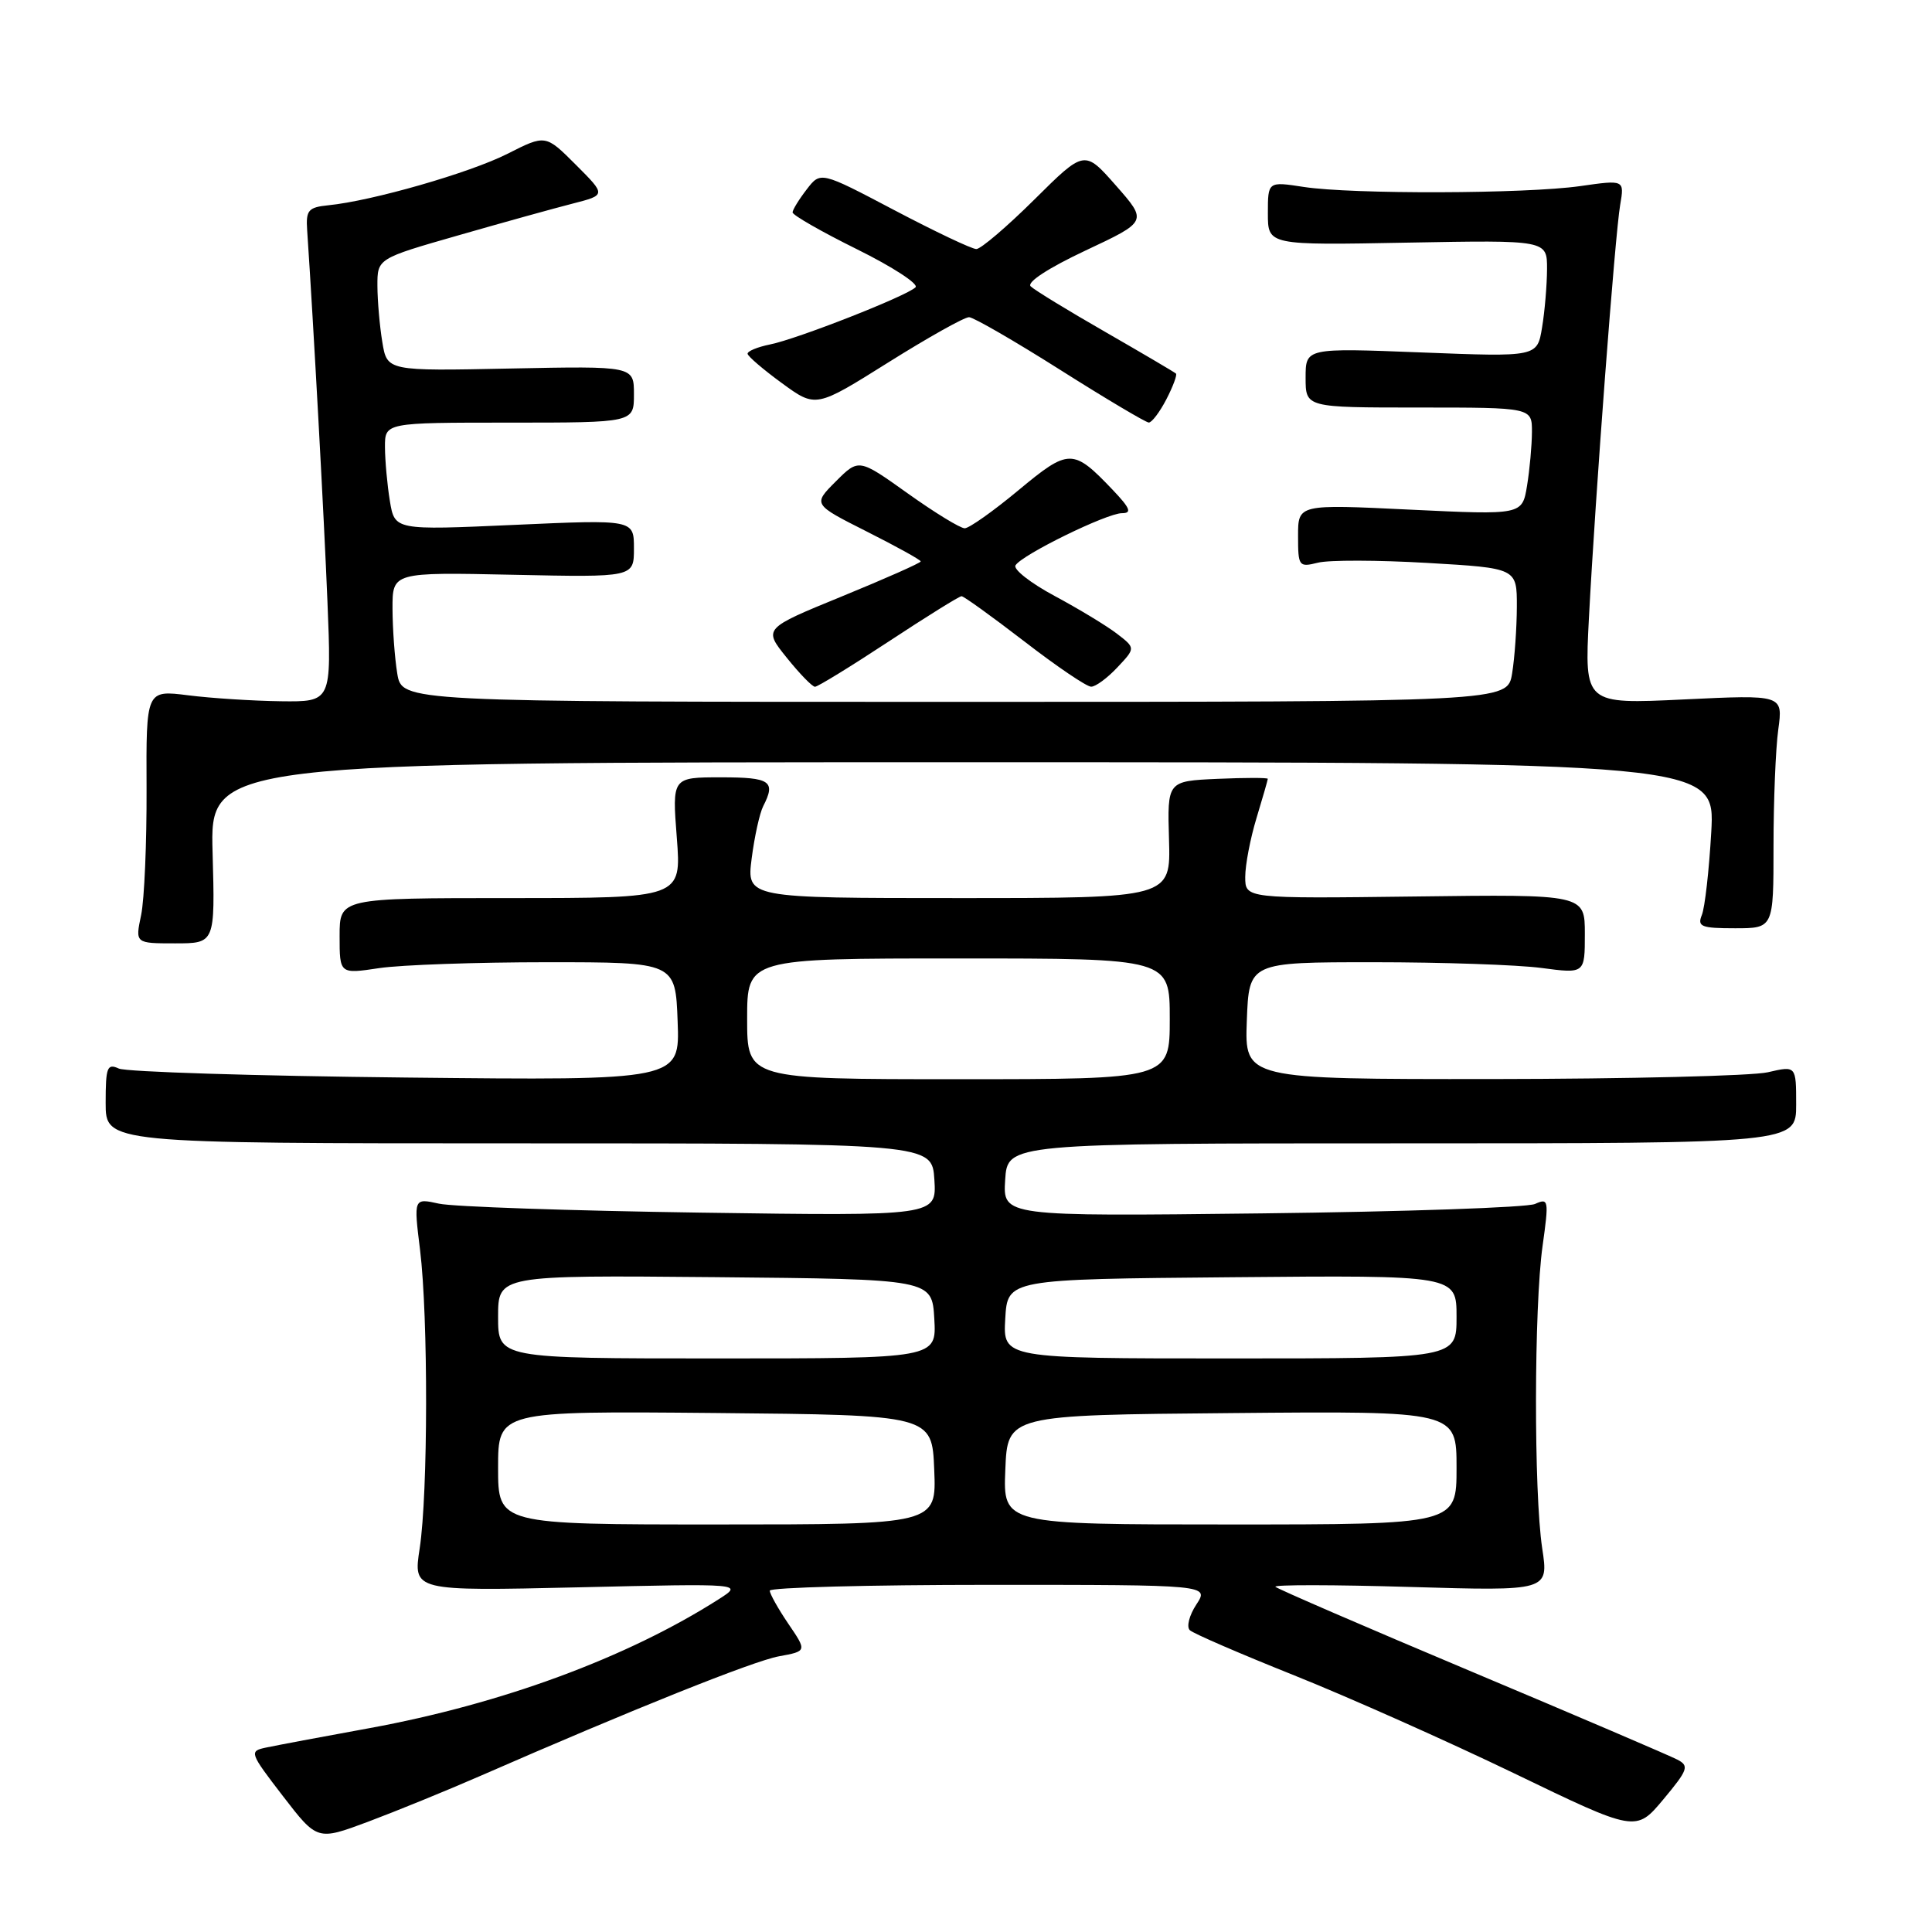 <?xml version="1.0" encoding="UTF-8" standalone="no"?>
<!DOCTYPE svg PUBLIC "-//W3C//DTD SVG 1.1//EN" "http://www.w3.org/Graphics/SVG/1.1/DTD/svg11.dtd" >
<svg xmlns="http://www.w3.org/2000/svg" xmlns:xlink="http://www.w3.org/1999/xlink" version="1.1" viewBox="0 0 256 256">
 <g >
 <path fill="currentColor"
d=" M 63.50 235.38 C 83.79 226.51 99.82 220.09 103.21 219.47 C 106.93 218.79 106.93 218.79 104.46 215.16 C 103.11 213.17 102.00 211.19 102.00 210.77 C 102.00 210.35 115.10 210.00 131.12 210.00 C 160.23 210.00 160.23 210.00 158.52 212.61 C 157.58 214.04 157.19 215.57 157.66 216.01 C 158.12 216.45 164.35 219.14 171.50 222.00 C 178.65 224.86 191.76 230.70 200.64 234.98 C 216.77 242.77 216.77 242.77 220.40 238.43 C 223.67 234.51 223.86 233.99 222.26 233.16 C 221.29 232.65 209.03 227.40 195.00 221.50 C 180.97 215.60 169.28 210.54 169.00 210.26 C 168.72 209.97 176.76 209.98 186.85 210.28 C 205.21 210.82 205.21 210.82 204.35 205.16 C 203.23 197.73 203.26 173.22 204.40 165.09 C 205.25 158.99 205.20 158.72 203.40 159.53 C 202.35 160.00 186.06 160.56 167.19 160.78 C 132.88 161.18 132.88 161.18 133.19 156.34 C 133.50 151.50 133.50 151.50 185.75 151.50 C 238.00 151.50 238.00 151.50 238.00 146.36 C 238.00 141.21 238.00 141.21 234.25 142.08 C 232.19 142.56 215.74 142.96 197.71 142.98 C 164.92 143.00 164.92 143.00 165.21 135.25 C 165.50 127.50 165.50 127.50 182.00 127.50 C 191.07 127.50 201.09 127.84 204.25 128.26 C 210.00 129.02 210.00 129.02 210.00 123.76 C 210.00 118.50 210.00 118.50 187.50 118.79 C 165.00 119.07 165.00 119.07 165.00 116.20 C 165.00 114.61 165.67 111.11 166.49 108.41 C 167.31 105.71 167.98 103.37 167.99 103.20 C 168.00 103.04 165.00 103.04 161.34 103.20 C 154.67 103.50 154.67 103.50 154.90 111.25 C 155.13 119.00 155.13 119.00 127.03 119.00 C 98.93 119.00 98.93 119.00 99.60 113.75 C 99.97 110.86 100.66 107.74 101.13 106.82 C 102.83 103.51 102.08 103.00 95.53 103.00 C 89.06 103.00 89.06 103.00 89.68 111.00 C 90.30 119.00 90.30 119.00 67.65 119.00 C 45.00 119.00 45.00 119.00 45.00 124.03 C 45.00 129.07 45.00 129.07 50.25 128.28 C 53.14 127.85 63.15 127.50 72.50 127.50 C 89.50 127.50 89.50 127.50 89.79 135.34 C 90.09 143.17 90.09 143.17 53.79 142.78 C 33.83 142.57 16.71 142.03 15.75 141.59 C 14.20 140.88 14.00 141.40 14.00 146.14 C 14.00 151.50 14.00 151.50 68.75 151.50 C 123.50 151.50 123.50 151.50 123.81 156.31 C 124.11 161.13 124.11 161.13 92.81 160.68 C 75.59 160.43 60.00 159.90 58.16 159.49 C 54.81 158.75 54.81 158.75 55.66 165.62 C 56.75 174.53 56.72 197.90 55.61 205.17 C 54.74 210.83 54.74 210.83 76.62 210.33 C 98.50 209.82 98.50 209.82 95.23 211.91 C 83.09 219.65 66.50 225.77 49.00 228.98 C 42.67 230.13 36.47 231.30 35.21 231.57 C 33.00 232.04 33.08 232.26 37.48 237.98 C 42.04 243.90 42.04 243.90 48.77 241.39 C 52.47 240.00 59.10 237.30 63.50 235.38 Z  M 28.17 113.00 C 27.83 101.00 27.83 101.00 127.55 101.00 C 227.27 101.00 227.27 101.00 226.75 110.25 C 226.46 115.34 225.90 120.29 225.50 121.25 C 224.88 122.78 225.42 123.00 229.89 123.00 C 235.00 123.00 235.00 123.00 235.00 112.14 C 235.00 106.17 235.28 99.20 235.63 96.67 C 236.26 92.05 236.26 92.05 223.11 92.68 C 209.95 93.31 209.95 93.31 210.54 81.91 C 211.39 65.65 214.00 31.11 214.68 27.16 C 215.25 23.82 215.25 23.82 209.38 24.66 C 202.14 25.69 179.20 25.76 172.75 24.77 C 168.00 24.04 168.00 24.04 168.00 28.27 C 168.00 32.50 168.00 32.50 186.50 32.15 C 205.00 31.81 205.00 31.81 204.99 35.65 C 204.98 37.77 204.69 41.25 204.33 43.40 C 203.69 47.30 203.69 47.30 188.34 46.70 C 173.00 46.10 173.00 46.10 173.00 50.05 C 173.00 54.00 173.00 54.00 188.00 54.00 C 203.00 54.00 203.00 54.00 202.99 57.25 C 202.98 59.04 202.69 62.24 202.34 64.37 C 201.70 68.24 201.70 68.24 186.85 67.53 C 172.00 66.81 172.00 66.81 172.00 71.01 C 172.00 75.05 172.10 75.19 174.63 74.56 C 176.08 74.19 182.61 74.21 189.13 74.59 C 201.00 75.28 201.00 75.28 200.99 80.39 C 200.98 83.20 200.70 87.19 200.36 89.25 C 199.74 93.00 199.74 93.00 126.50 93.00 C 53.26 93.00 53.26 93.00 52.64 89.25 C 52.30 87.19 52.02 83.32 52.01 80.66 C 52.00 75.82 52.00 75.82 68.00 76.16 C 84.00 76.50 84.00 76.50 84.00 72.67 C 84.00 68.84 84.00 68.84 68.15 69.55 C 52.30 70.26 52.30 70.26 51.66 66.38 C 51.31 64.25 51.02 61.04 51.01 59.25 C 51.00 56.00 51.00 56.00 67.50 56.00 C 84.00 56.00 84.00 56.00 84.00 52.25 C 84.00 48.50 84.00 48.50 67.65 48.83 C 51.29 49.17 51.29 49.17 50.66 45.33 C 50.31 43.23 50.02 39.87 50.01 37.88 C 50.00 34.26 50.00 34.26 60.75 31.18 C 66.66 29.48 73.48 27.59 75.91 26.97 C 80.31 25.84 80.31 25.84 76.30 21.83 C 72.29 17.82 72.29 17.82 67.24 20.38 C 62.24 22.91 49.29 26.63 43.50 27.20 C 40.85 27.47 40.52 27.85 40.70 30.50 C 41.54 42.96 42.95 68.77 43.39 79.75 C 43.93 93.00 43.93 93.00 37.22 92.92 C 33.52 92.87 27.99 92.52 24.93 92.13 C 19.36 91.43 19.36 91.43 19.42 104.47 C 19.45 111.64 19.13 119.19 18.70 121.25 C 17.91 125.00 17.91 125.00 23.20 125.00 C 28.50 125.00 28.50 125.00 28.17 113.00 Z  M 117.76 85.00 C 122.77 81.70 127.11 79.00 127.41 79.00 C 127.71 79.00 131.45 81.70 135.73 84.99 C 140.00 88.29 143.98 90.99 144.58 90.99 C 145.17 91.00 146.74 89.84 148.06 88.43 C 150.47 85.87 150.47 85.87 147.99 83.96 C 146.62 82.91 142.90 80.66 139.73 78.96 C 136.56 77.26 134.23 75.43 134.56 74.91 C 135.42 73.50 146.66 68.00 148.66 68.00 C 150.02 68.00 149.76 67.35 147.44 64.91 C 142.18 59.39 141.64 59.40 134.95 64.96 C 131.62 67.73 128.41 70.00 127.83 70.00 C 127.24 70.00 123.84 67.92 120.27 65.37 C 113.79 60.75 113.79 60.75 110.75 63.79 C 107.71 66.83 107.71 66.83 114.85 70.43 C 118.78 72.41 122.00 74.19 122.00 74.39 C 122.00 74.59 117.31 76.67 111.57 79.02 C 101.14 83.29 101.14 83.29 104.24 87.14 C 105.94 89.26 107.63 91.00 107.99 91.00 C 108.35 91.00 112.75 88.30 117.76 85.00 Z  M 154.55 52.91 C 155.43 51.21 156.00 49.67 155.82 49.50 C 155.65 49.33 151.45 46.86 146.50 44.01 C 141.55 41.17 137.08 38.44 136.57 37.94 C 136.02 37.40 138.92 35.51 143.85 33.19 C 152.05 29.34 152.05 29.34 147.87 24.59 C 143.70 19.85 143.70 19.85 137.07 26.43 C 133.43 30.04 129.96 33.00 129.37 33.00 C 128.77 33.00 123.89 30.68 118.51 27.85 C 108.73 22.70 108.73 22.70 106.89 25.10 C 105.87 26.42 105.03 27.79 105.02 28.14 C 105.01 28.50 108.85 30.70 113.56 33.03 C 118.27 35.36 121.76 37.63 121.31 38.07 C 120.14 39.23 105.64 44.92 102.04 45.64 C 100.37 45.98 99.03 46.53 99.06 46.88 C 99.10 47.22 101.14 48.97 103.61 50.77 C 108.10 54.05 108.10 54.05 117.71 48.02 C 122.99 44.71 127.80 42.01 128.41 42.03 C 129.01 42.05 134.45 45.19 140.50 49.02 C 146.55 52.85 151.83 55.98 152.22 55.99 C 152.62 55.99 153.67 54.61 154.55 52.91 Z  M 66.00 194.48 C 66.00 186.97 66.00 186.97 94.75 187.23 C 123.50 187.50 123.50 187.50 123.79 194.75 C 124.09 202.00 124.09 202.00 95.04 202.00 C 66.00 202.00 66.00 202.00 66.00 194.48 Z  M 133.21 194.75 C 133.50 187.50 133.50 187.50 163.25 187.24 C 193.00 186.97 193.00 186.97 193.00 194.49 C 193.00 202.00 193.00 202.00 162.96 202.00 C 132.91 202.00 132.91 202.00 133.21 194.75 Z  M 66.00 174.48 C 66.00 168.97 66.00 168.97 94.75 169.23 C 123.50 169.50 123.50 169.50 123.80 174.75 C 124.10 180.00 124.10 180.00 95.05 180.00 C 66.00 180.00 66.00 180.00 66.00 174.48 Z  M 133.20 174.75 C 133.50 169.50 133.50 169.50 163.25 169.24 C 193.00 168.97 193.00 168.97 193.00 174.49 C 193.00 180.00 193.00 180.00 162.95 180.00 C 132.90 180.00 132.90 180.00 133.20 174.75 Z  M 99.00 135.00 C 99.00 127.00 99.00 127.00 127.00 127.00 C 155.00 127.00 155.00 127.00 155.00 135.00 C 155.00 143.00 155.00 143.00 127.00 143.00 C 99.00 143.00 99.00 143.00 99.00 135.00 Z "/>
</g>
</svg>
